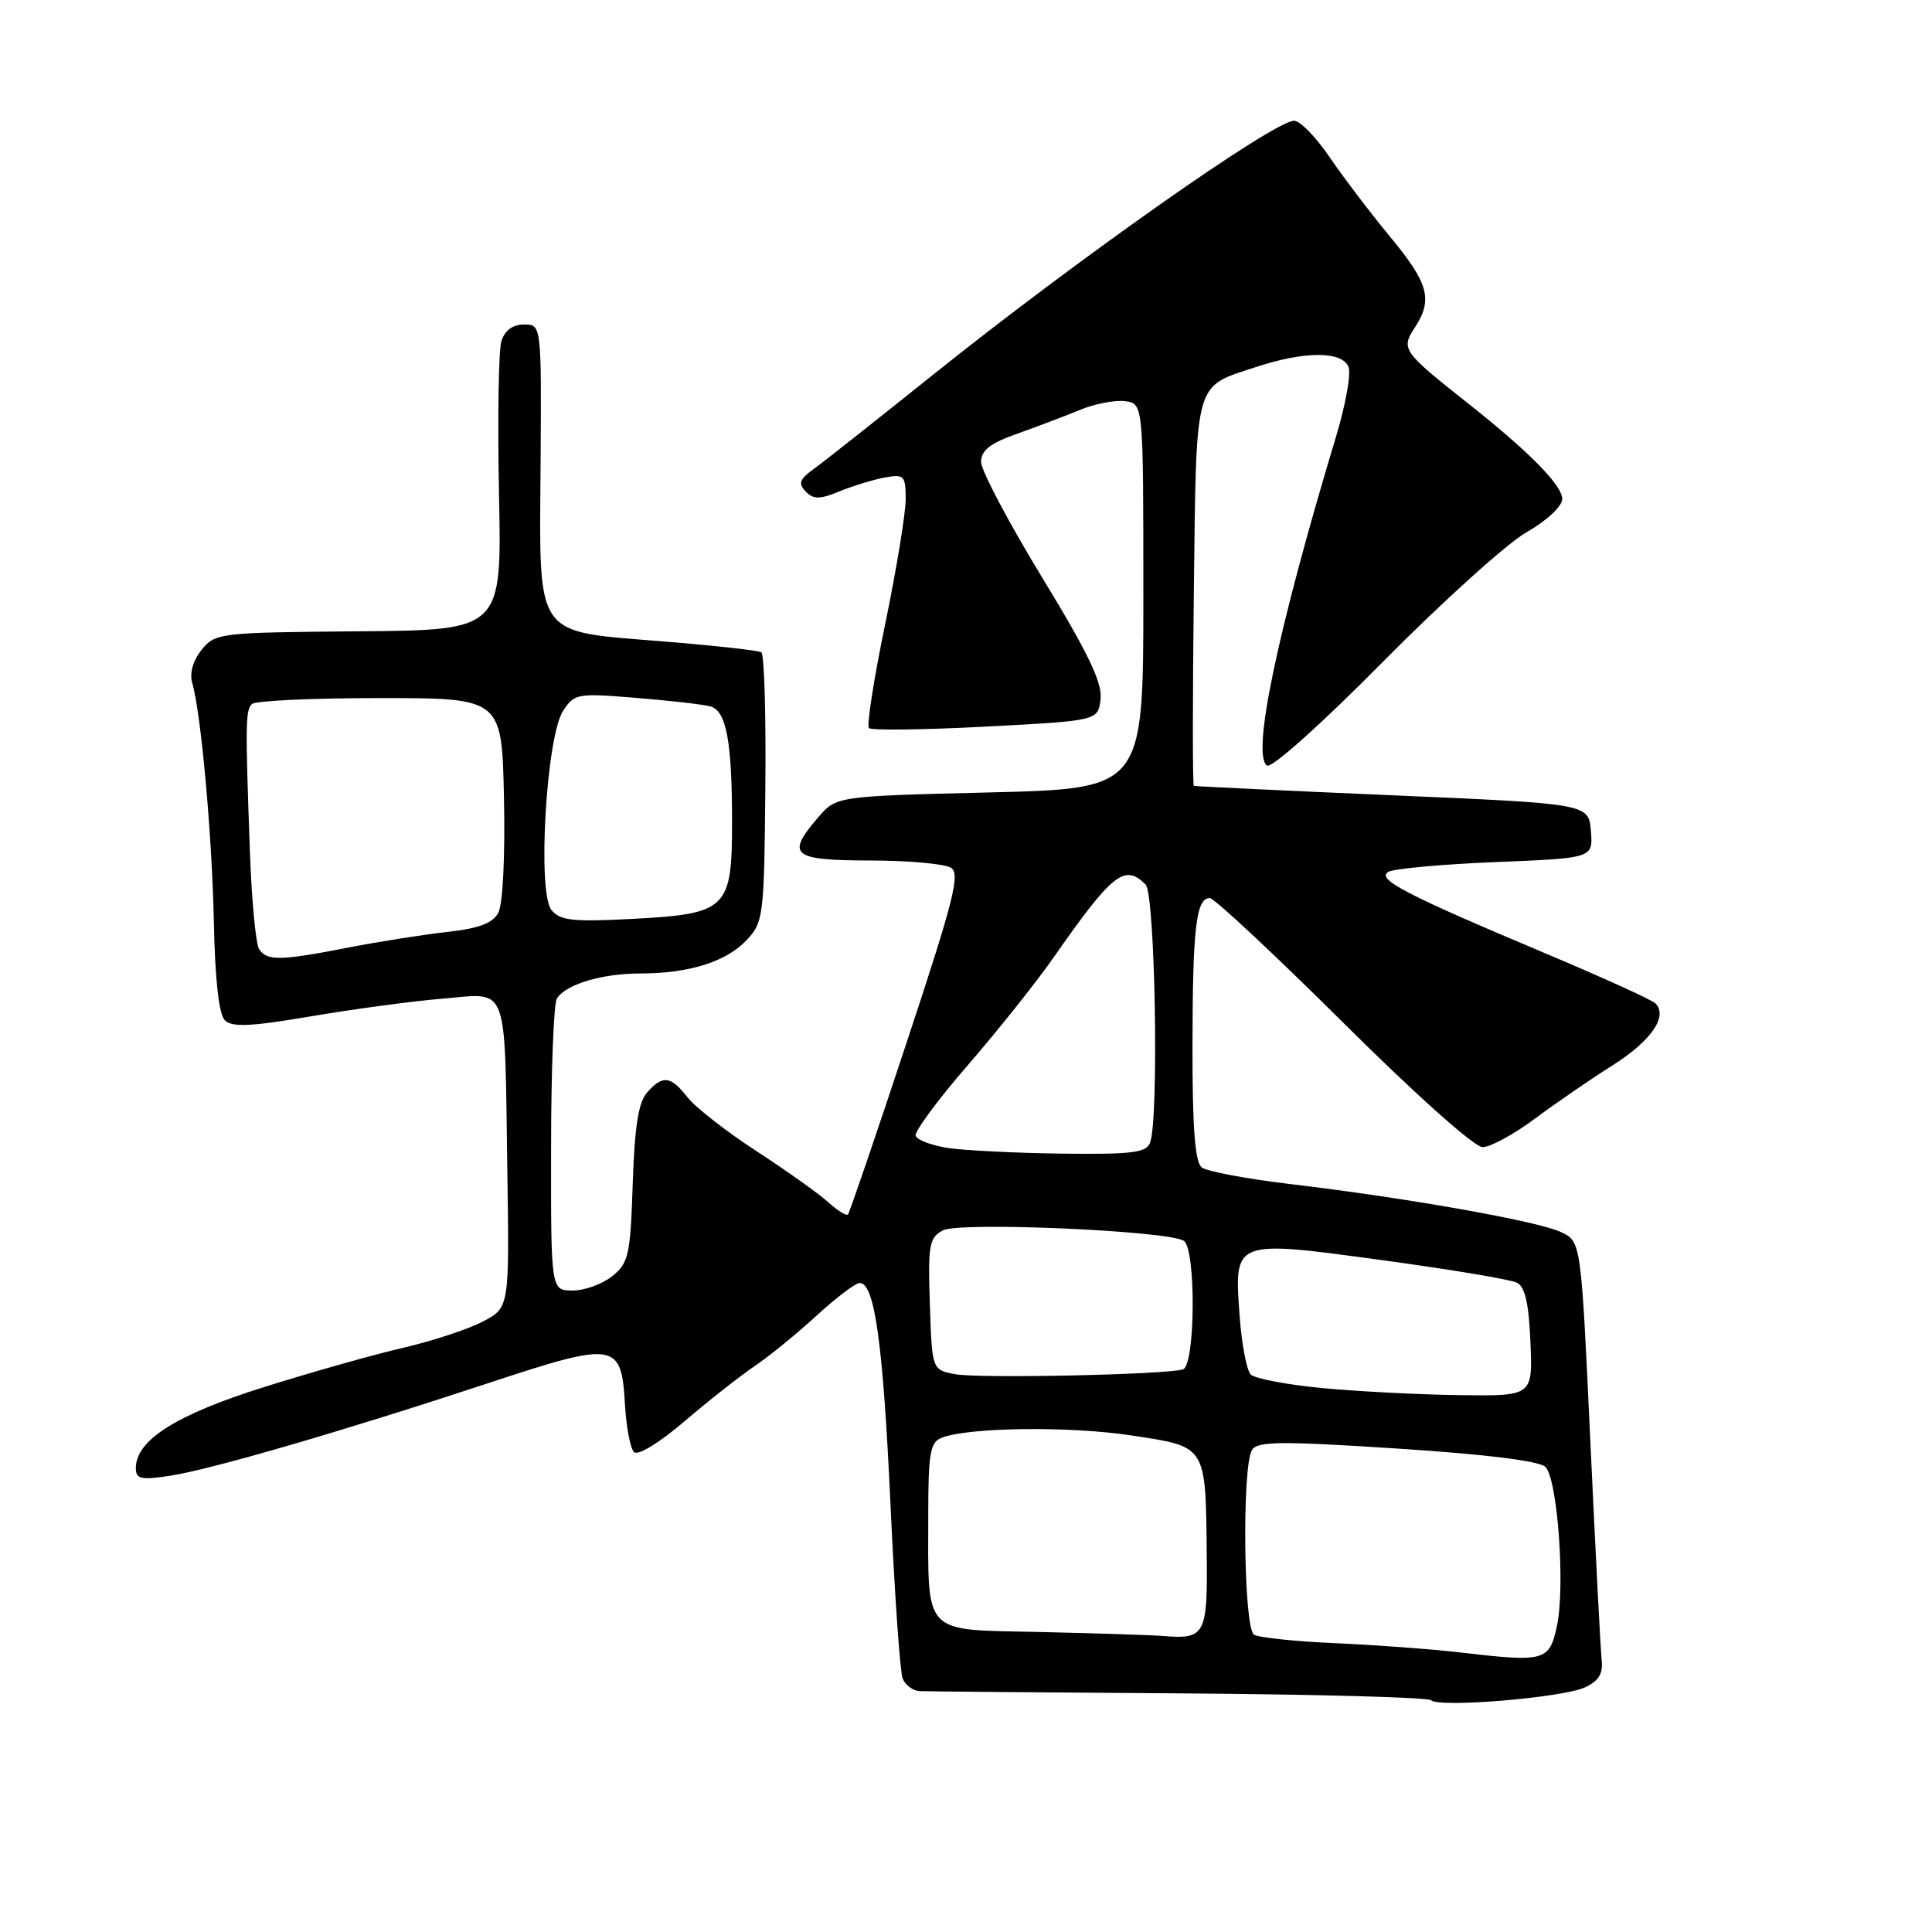<?xml version="1.0" encoding="UTF-8" standalone="no"?>
<!DOCTYPE svg PUBLIC "-//W3C//DTD SVG 1.1//EN" "http://www.w3.org/Graphics/SVG/1.1/DTD/svg11.dtd" >
<svg xmlns="http://www.w3.org/2000/svg" xmlns:xlink="http://www.w3.org/1999/xlink" version="1.1" viewBox="0 0 256 256">
 <g >
 <path fill="currentColor"
d=" M 210.00 223.59 C 211.83 222.75 212.43 221.77 212.23 219.97 C 212.08 218.61 211.41 205.58 210.73 191.01 C 209.50 164.52 209.50 164.52 206.87 163.27 C 203.86 161.82 186.39 158.72 171.00 156.90 C 165.22 156.21 159.94 155.22 159.25 154.70 C 158.35 154.02 158.00 149.57 158.01 138.63 C 158.03 122.94 158.49 119.00 160.30 119.00 C 160.89 119.00 168.84 126.43 177.97 135.50 C 187.57 145.04 195.36 152.00 196.45 152.00 C 197.48 152.00 200.61 150.30 203.41 148.21 C 206.21 146.13 210.84 142.95 213.71 141.14 C 218.80 137.92 221.05 134.65 219.35 132.95 C 218.88 132.48 212.20 129.45 204.50 126.21 C 186.22 118.51 182.37 116.51 183.95 115.53 C 184.64 115.11 191.03 114.52 198.15 114.23 C 211.10 113.71 211.10 113.71 210.80 110.10 C 210.50 106.50 210.50 106.50 184.50 105.38 C 170.20 104.76 158.36 104.20 158.19 104.13 C 158.02 104.06 158.02 92.54 158.19 78.53 C 158.54 49.92 158.14 51.37 166.43 48.63 C 172.87 46.50 177.87 46.50 178.69 48.64 C 179.04 49.54 178.29 53.70 177.02 57.89 C 169.26 83.61 165.79 100.14 167.90 101.44 C 168.52 101.82 175.09 95.94 183.25 87.69 C 191.09 79.76 199.64 72.04 202.25 70.54 C 204.99 68.97 207.00 67.09 207.00 66.11 C 207.00 64.29 202.63 59.87 194.51 53.44 C 185.88 46.62 185.61 46.24 187.43 43.47 C 189.90 39.69 189.34 37.58 184.17 31.34 C 181.52 28.13 177.90 23.36 176.13 20.75 C 174.35 18.14 172.26 16.00 171.48 16.00 C 168.80 16.00 142.56 34.47 123.30 49.92 C 116.04 55.74 109.07 61.25 107.80 62.16 C 105.94 63.51 105.74 64.07 106.76 65.13 C 107.80 66.19 108.61 66.19 111.26 65.10 C 113.04 64.37 115.74 63.55 117.25 63.27 C 119.80 62.81 120.00 63.01 120.01 66.14 C 120.01 67.99 118.79 75.44 117.29 82.70 C 115.79 89.95 114.82 96.16 115.14 96.48 C 115.46 96.80 122.42 96.71 130.61 96.28 C 145.50 95.50 145.50 95.50 145.83 92.63 C 146.08 90.47 144.18 86.51 138.08 76.51 C 133.64 69.22 130.00 62.33 130.00 61.21 C 130.00 59.67 131.18 58.75 134.75 57.48 C 137.36 56.56 141.12 55.13 143.11 54.31 C 145.09 53.49 147.79 52.98 149.11 53.16 C 151.50 53.50 151.50 53.50 151.50 79.00 C 151.50 104.50 151.50 104.50 131.16 105.00 C 110.82 105.50 110.82 105.50 108.41 108.31 C 104.11 113.31 104.92 114.00 115.25 114.02 C 120.34 114.02 125.17 114.46 126.00 114.98 C 127.27 115.78 126.40 119.22 120.11 138.21 C 116.06 150.47 112.57 160.69 112.36 160.92 C 112.16 161.15 110.98 160.42 109.75 159.30 C 108.51 158.18 104.24 155.14 100.25 152.54 C 96.27 149.95 92.15 146.74 91.11 145.41 C 88.85 142.54 87.83 142.42 85.75 144.75 C 84.60 146.04 84.09 149.25 83.84 156.84 C 83.53 166.29 83.30 167.34 81.14 169.09 C 79.84 170.14 77.48 171.00 75.89 171.00 C 73.00 171.00 73.00 171.00 73.02 152.25 C 73.02 141.94 73.37 132.97 73.79 132.31 C 74.98 130.43 79.73 129.00 84.82 128.99 C 91.31 128.99 96.24 127.44 98.95 124.55 C 101.15 122.21 101.26 121.38 101.41 104.48 C 101.51 94.79 101.27 86.66 100.88 86.43 C 100.50 86.19 94.64 85.54 87.86 84.99 C 70.62 83.58 71.47 84.81 71.63 61.46 C 71.75 43.00 71.75 43.00 69.44 43.00 C 67.95 43.00 66.89 43.77 66.44 45.19 C 66.06 46.39 65.92 55.50 66.12 65.44 C 66.50 83.50 66.50 83.50 47.54 83.65 C 29.07 83.81 28.52 83.87 26.72 86.10 C 25.59 87.50 25.10 89.18 25.46 90.44 C 26.64 94.48 28.10 110.69 28.34 122.24 C 28.49 129.81 29.01 134.41 29.79 135.19 C 30.74 136.14 33.22 136.03 41.25 134.66 C 46.89 133.70 54.74 132.65 58.70 132.32 C 67.49 131.59 66.85 129.88 67.22 154.89 C 67.50 173.28 67.50 173.28 63.96 175.12 C 62.02 176.14 57.29 177.69 53.46 178.58 C 49.63 179.46 41.33 181.80 35.00 183.79 C 23.32 187.46 18.00 190.82 18.00 194.54 C 18.00 195.97 18.68 196.13 22.45 195.56 C 27.84 194.75 45.45 189.63 64.77 183.25 C 81.58 177.70 82.34 177.82 82.81 186.10 C 82.98 189.07 83.51 191.90 84.00 192.40 C 84.52 192.92 87.29 191.24 90.70 188.33 C 93.89 185.60 98.08 182.31 100.00 181.01 C 101.92 179.71 105.62 176.70 108.21 174.32 C 110.80 171.94 113.37 170.00 113.92 170.00 C 115.90 170.00 117.01 178.04 117.99 199.24 C 118.53 211.09 119.26 221.50 119.60 222.39 C 119.94 223.27 120.95 224.04 121.86 224.08 C 122.76 224.13 138.22 224.26 156.22 224.38 C 174.21 224.50 189.25 224.91 189.63 225.29 C 190.65 226.32 207.09 224.95 210.00 223.59 Z  M 193.50 218.96 C 189.65 218.51 182.18 217.96 176.91 217.73 C 171.63 217.50 166.79 216.99 166.16 216.60 C 164.78 215.74 164.55 194.25 165.90 192.12 C 166.63 190.97 169.69 190.94 185.14 191.94 C 196.89 192.70 203.96 193.58 204.77 194.37 C 206.39 195.96 207.43 210.29 206.29 215.50 C 205.29 220.11 204.70 220.27 193.50 218.96 Z  M 137.87 216.25 C 122.04 215.90 123.00 216.92 123.00 200.48 C 123.00 192.59 123.26 191.11 124.75 190.52 C 128.27 189.12 141.72 188.95 149.96 190.21 C 159.96 191.73 159.75 191.40 159.90 206.14 C 160.01 216.61 159.67 217.23 154.17 216.78 C 152.70 216.66 145.37 216.42 137.87 216.25 Z  M 175.10 183.92 C 170.49 183.47 166.27 182.67 165.73 182.13 C 165.19 181.59 164.52 178.06 164.25 174.29 C 163.53 164.23 163.38 164.29 183.24 166.99 C 192.18 168.21 200.18 169.54 201.00 169.96 C 202.08 170.50 202.58 172.73 202.79 177.85 C 203.09 185.00 203.09 185.00 193.29 184.86 C 187.91 184.79 179.72 184.36 175.10 183.92 Z  M 126.50 182.08 C 123.50 181.49 123.50 181.49 123.21 172.80 C 122.95 164.94 123.12 164.01 124.94 163.03 C 127.11 161.87 154.67 163.06 156.85 164.41 C 158.50 165.43 158.40 180.94 156.75 181.45 C 154.44 182.16 129.53 182.68 126.50 182.08 Z  M 125.58 152.11 C 123.42 151.77 121.51 151.05 121.33 150.50 C 121.15 149.95 124.26 145.73 128.25 141.13 C 132.24 136.52 137.30 130.17 139.50 127.02 C 147.40 115.71 149.01 114.41 151.80 117.20 C 153.07 118.47 153.58 148.32 152.39 151.42 C 151.89 152.74 149.97 152.98 140.64 152.86 C 134.51 152.78 127.74 152.44 125.58 152.11 Z  M 34.33 125.75 C 33.89 125.06 33.35 119.33 33.12 113.00 C 32.50 95.90 32.52 94.14 33.38 93.29 C 33.81 92.85 41.44 92.50 50.33 92.50 C 66.50 92.50 66.50 92.50 66.78 105.76 C 66.94 113.48 66.63 119.82 66.03 120.94 C 65.28 122.34 63.47 123.02 59.25 123.49 C 56.09 123.84 50.19 124.77 46.14 125.56 C 37.13 127.32 35.34 127.35 34.33 125.75 Z  M 73.08 120.59 C 71.17 118.30 72.38 97.60 74.62 94.18 C 76.11 91.90 76.50 91.83 84.34 92.48 C 88.83 92.84 93.23 93.35 94.13 93.60 C 96.25 94.20 97.00 98.22 97.00 108.97 C 97.00 120.47 96.35 121.10 83.74 121.76 C 75.92 122.17 74.23 121.99 73.08 120.59 Z "/>
</g>
</svg>